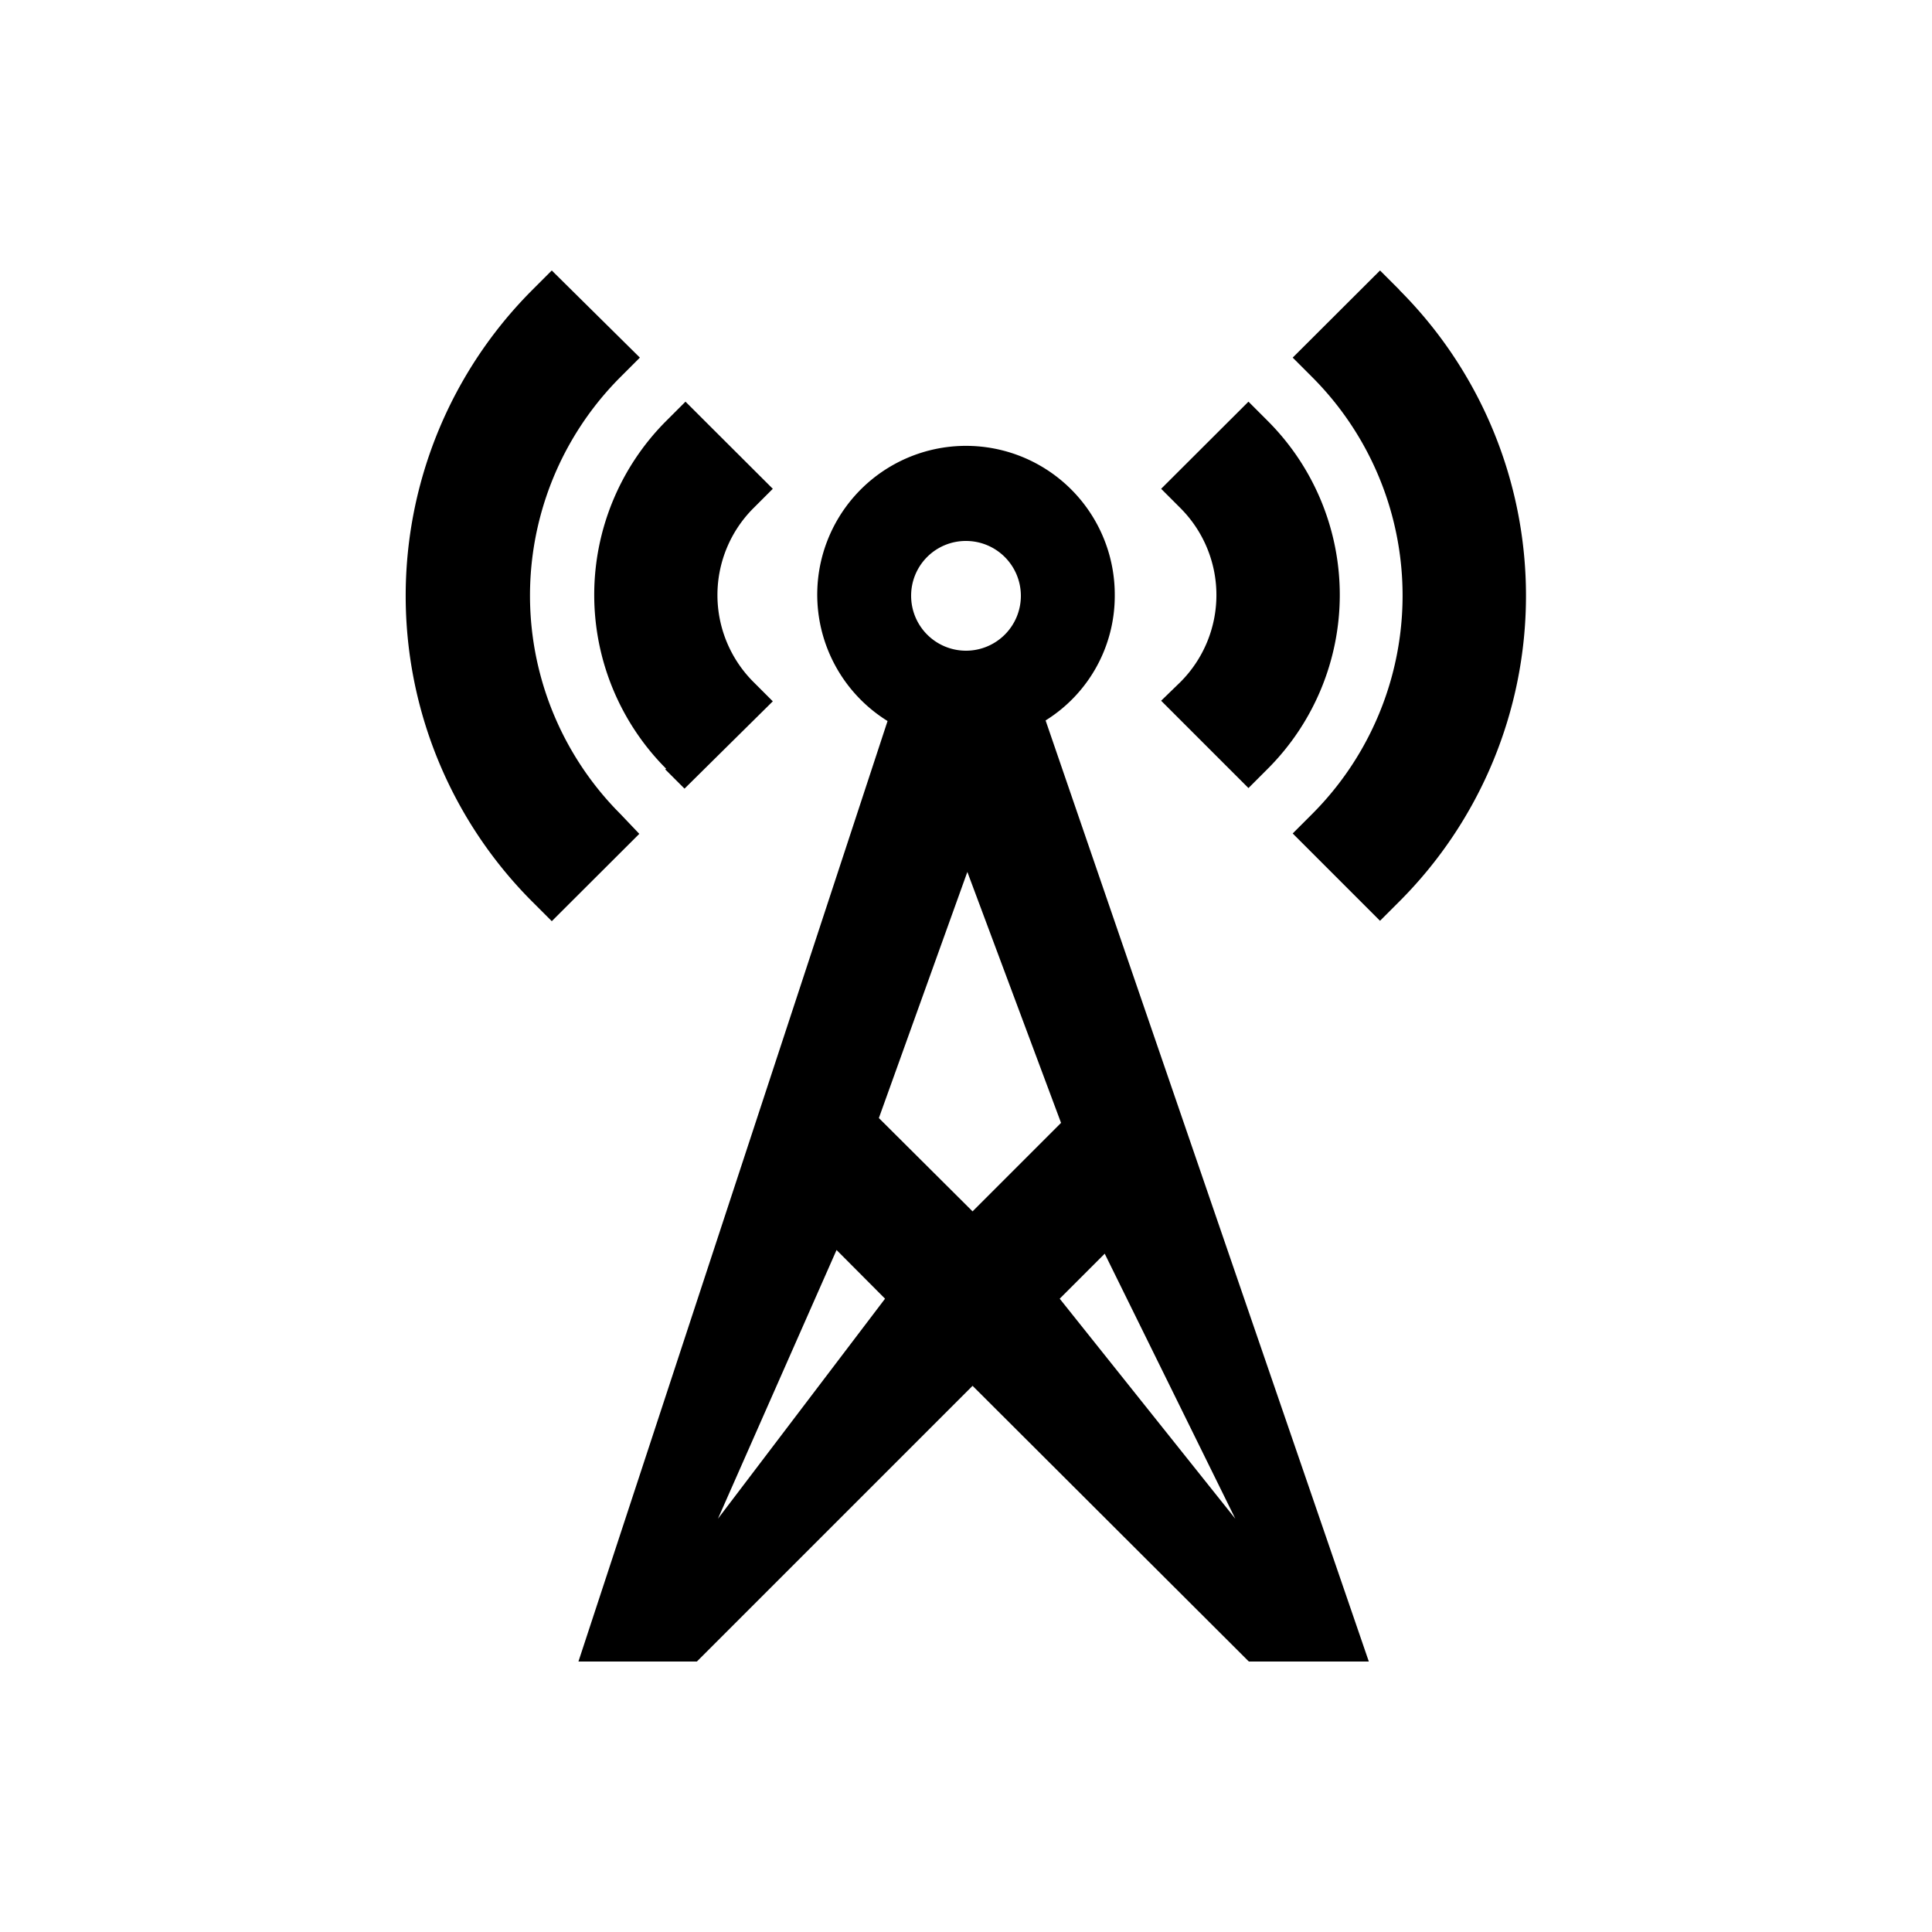 <svg id="Fill" xmlns="http://www.w3.org/2000/svg" viewBox="0 0 100 100"><g id="Fill-2" data-name="Fill"><path d="M72.43,15l-1-1-4.52,4.51,1,1a16,16,0,0,1,0,22.63l0,0-1,1,4.52,4.52,1-1a22.38,22.38,0,0,0,0-31.65l0,0Z"/><path d="M60.1,36.27l4.52,4.52,1-1a12.73,12.73,0,0,0,0-18h0l-1-1L60.1,25.3l1,1a6.37,6.37,0,0,1,0,9Z"/><path d="M32.12,42.14a16,16,0,0,1,0-22.63l0,0,1-1L28.56,14l-1,1a22.4,22.4,0,0,0,0,31.68h0l1,1,4.53-4.52Z"/><path d="M34.43,39.82l1,1L40,36.3l-1-1a6.36,6.36,0,0,1,0-9l0,0,1-1-4.52-4.51-1,1a12.74,12.74,0,0,0,0,18h0Z"/><path d="M57.7,30.81a7.7,7.7,0,1,0-11.76,6.51L29.94,86h6.13L50.34,71.73,64.64,86h6.21L54.12,37.29A7.59,7.59,0,0,0,57.7,30.81ZM54.92,58.12,50.34,62.7l-4.85-4.83,4.58-12.74ZM50,28a2.84,2.84,0,1,1-2.84,2.84h0A2.83,2.83,0,0,1,50,28ZM45.81,67.22,37.16,78.61,43.3,64.7ZM63.94,78.61,54.85,67.22l2.33-2.33Z"/></g></svg>